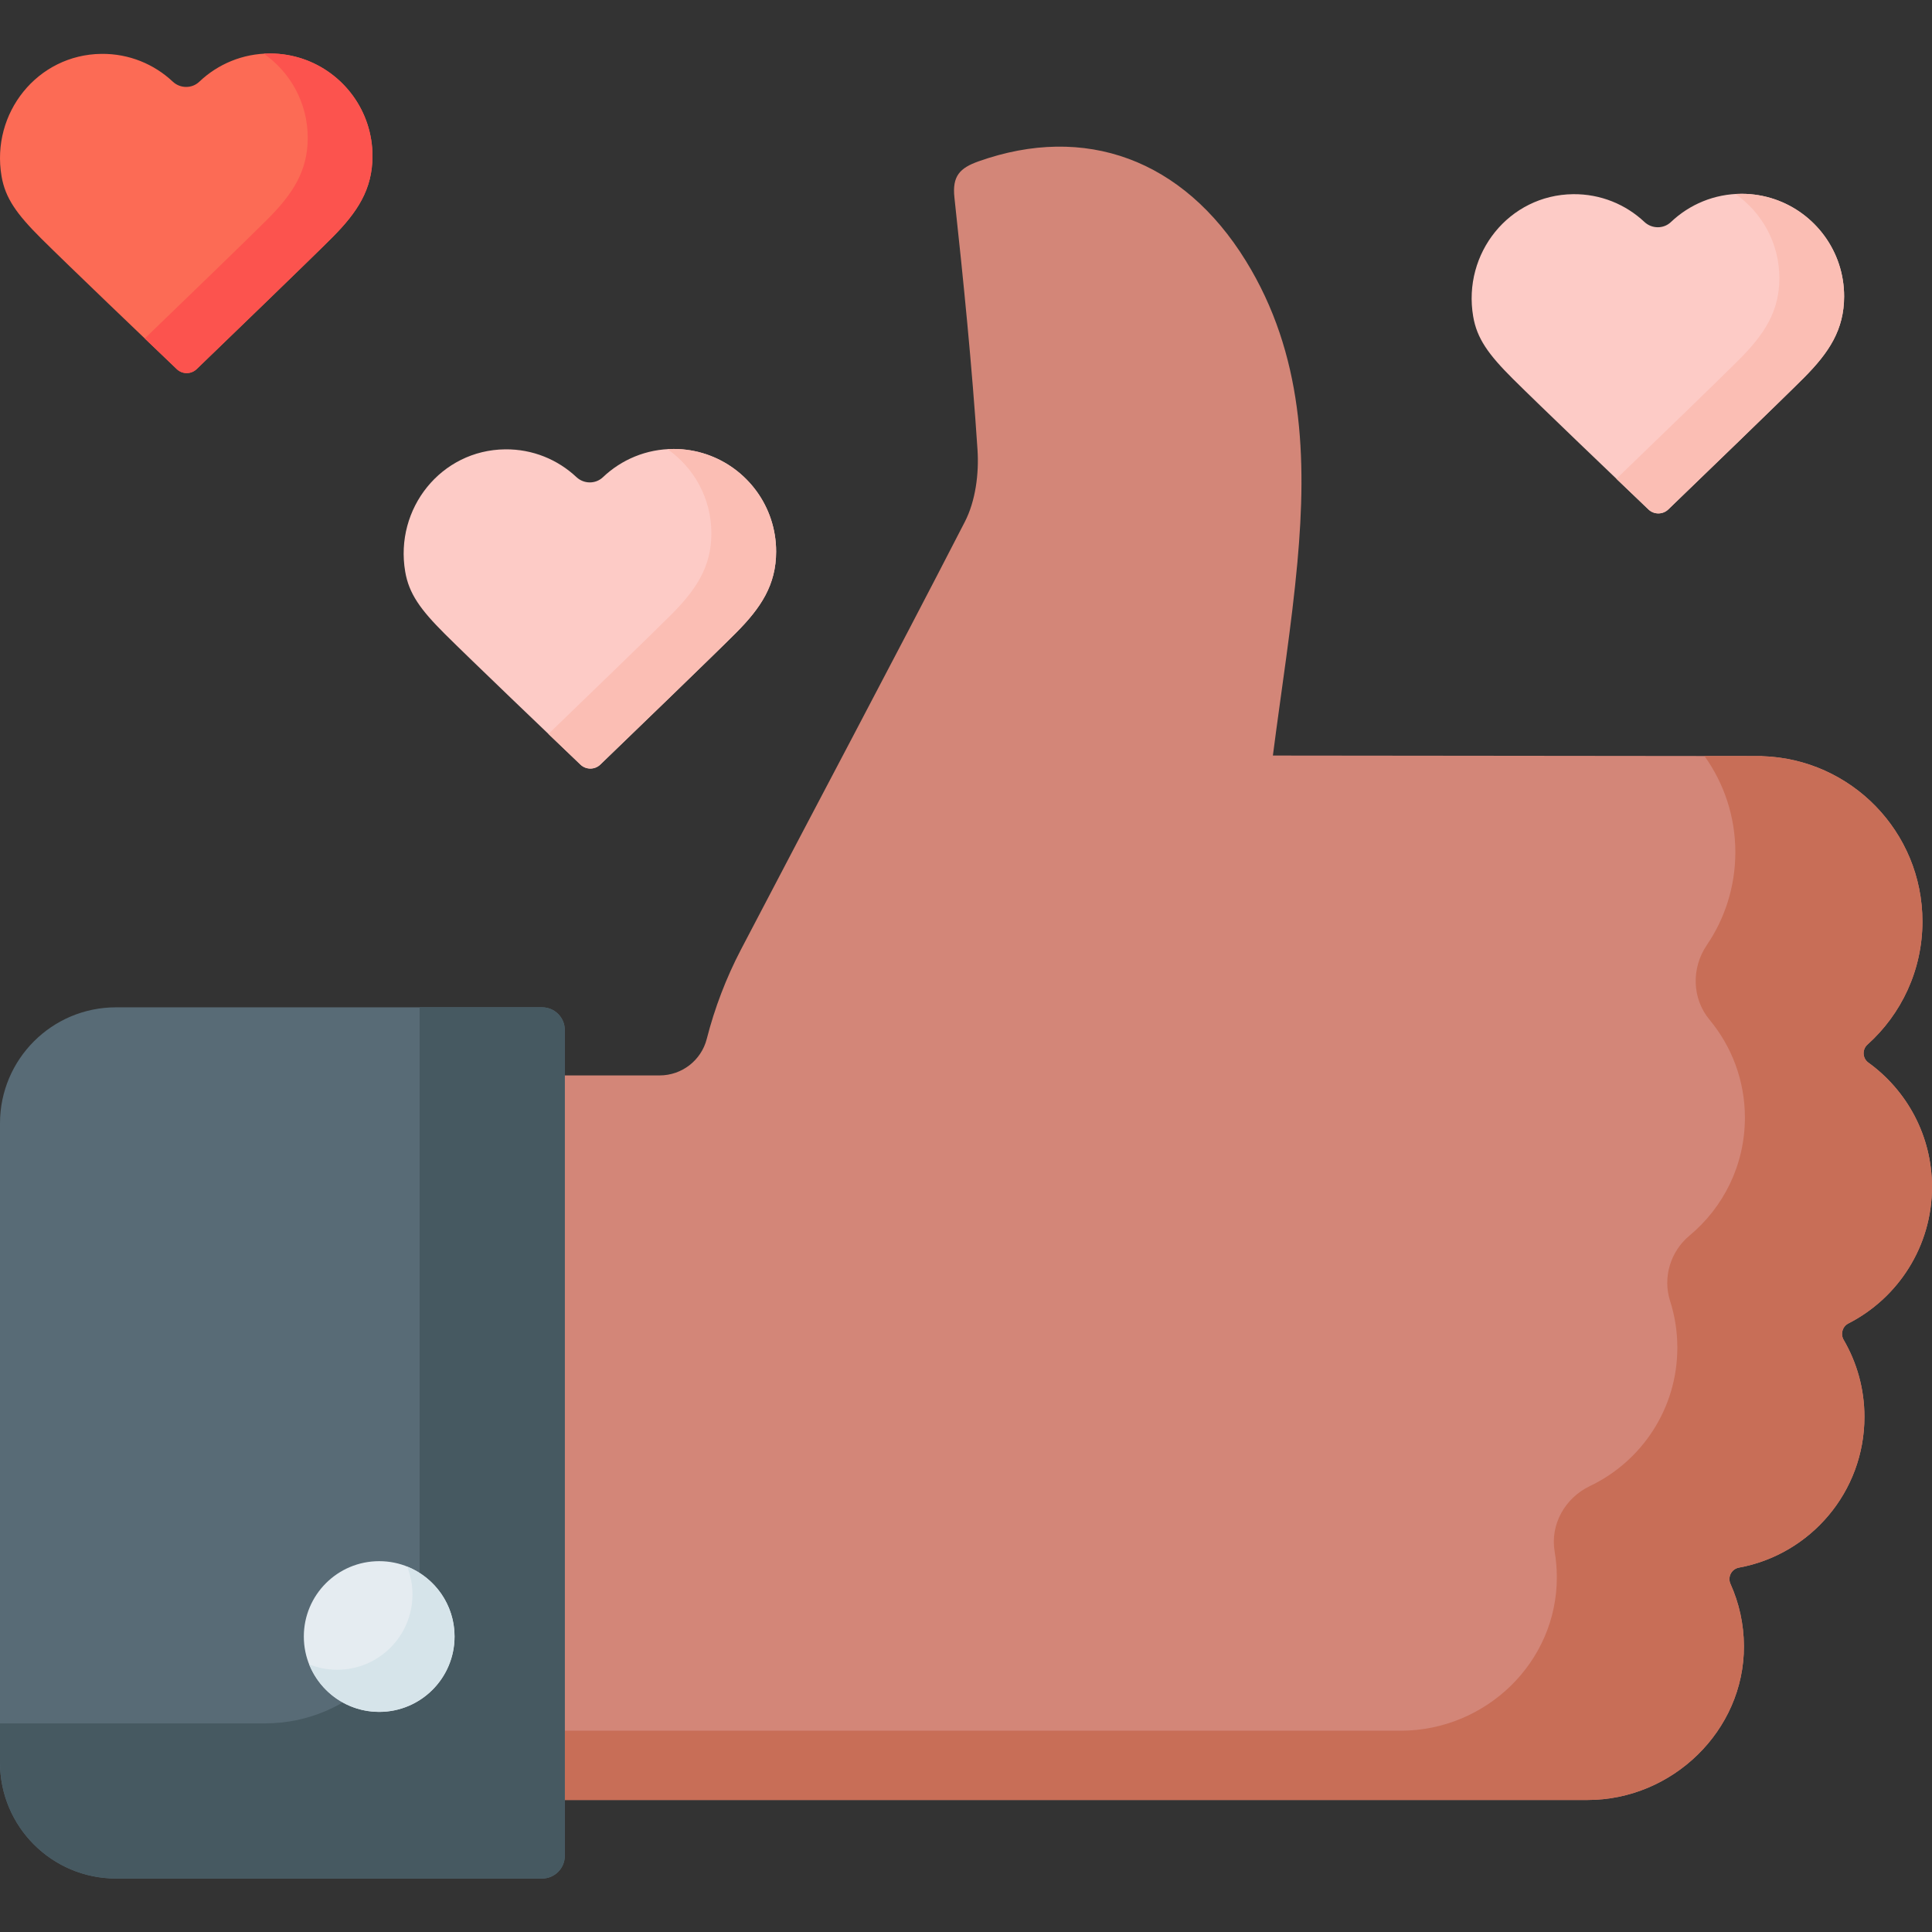 <svg id="Capa_1" enable-background="new 0 0 512 512" height="512" viewBox="0 0 512 512" width="512" xmlns="http://www.w3.org/2000/svg"><rect x="0" y="0" width="512" height="512" fill="#333333" stroke="none"/><path d="" style="fill:none;stroke:#00f;stroke-width:20;stroke-linecap:round;stroke-linejoin:round;stroke-miterlimit:10"/><path d="m80.302 15.62c-2.737-.932-5.671-1.44-8.723-1.444-7.276-.011-13.887 2.839-18.771 7.488-1.953 1.859-5.051 1.82-7.017-.026-4.929-4.631-11.589-7.444-18.907-7.363-16.963.185-29.314 15.673-26.478 32.398.986 5.814 3.986 10.032 10.529 16.547 6.847 6.817 28.377 27.403 35.917 34.603 1.477 1.411 3.798 1.404 5.268-.014 7.772-7.493 30.445-29.37 35.949-34.899 6.673-6.702 10.626-12.751 10.64-21.522.019-11.953-7.686-22.117-18.407-25.768" fill="#fc6b55"/><path d="m80.302 15.62c-2.737-.932-5.671-1.44-8.723-1.444-.562-.001-1.12.016-1.674.049 7.051 4.919 11.661 13.092 11.647 22.34-.013 8.771-3.967 14.82-10.64 21.522-4.842 4.863-22.967 22.375-32.549 31.62 3.46 3.312 6.474 6.192 8.487 8.114 1.478 1.411 3.803 1.405 5.274-.013 7.775-7.495 30.443-29.368 35.947-34.896 6.673-6.702 10.626-12.751 10.64-21.522.017-11.955-7.688-22.119-18.409-25.77z" fill="#fc534e"/><path d="m512 314.545c0-13.559-6.647-25.558-16.855-32.937-1.591-1.15-1.702-3.475-.241-4.786 8.938-8.025 14.562-19.668 14.562-32.626 0-23.757-18.901-43.086-42.484-43.803v-.034l-129.654-.132c2.287-17.701 4.965-34.396 6.498-51.195 2.531-27.743 1.58-55.183-13.64-79.869-16.664-27.028-42.705-36.394-70.838-26.412-4.963 1.761-7.035 3.886-6.416 9.581 2.415 22.256 4.649 44.548 6.12 66.881.415 6.299-.517 13.547-3.355 19.062-19.514 37.929-39.608 75.559-59.34 113.376-3.936 7.543-6.966 15.49-9.06 23.675-1.458 5.698-6.608 9.67-12.49 9.67h-52.67v192.019h298.581c22.438 0 41.531-18.354 41.442-40.792-.023-5.866-1.296-11.435-3.558-16.464-.827-1.839.264-3.961 2.247-4.325 18.913-3.471 33.247-20.03 33.247-39.946 0-7.443-2.008-14.414-5.504-20.411-.893-1.533-.341-3.533 1.239-4.34 13.158-6.723 22.169-20.402 22.169-36.192z" fill="#d38678"/><path d="m512 314.545c0-13.559-6.647-25.558-16.855-32.937-1.591-1.15-1.702-3.475-.241-4.786 8.938-8.025 14.562-19.668 14.562-32.626 0-23.757-18.901-43.086-42.484-43.803v-.034l-15.286-.016c5.151 7.183 8.188 15.984 8.188 25.499 0 9.12-2.786 17.588-7.552 24.602-4.131 6.079-3.976 14.159.722 19.811 5.847 7.034 9.364 16.072 9.364 25.935 0 12.568-5.709 23.799-14.675 31.25-5.052 4.198-7.15 11.079-5.149 17.335 1.246 3.896 1.919 8.049 1.919 12.359 0 16.184-9.465 30.151-23.161 36.679-6.595 3.144-10.578 10.173-9.351 17.375.37 2.172.567 4.403.576 6.679.09 22.635-18.807 40.792-41.442 40.792h-248.998v18.354h298.581c22.438 0 41.531-18.353 41.442-40.791-.023-5.866-1.296-11.436-3.558-16.464-.827-1.839.264-3.961 2.247-4.325 18.913-3.471 33.247-20.03 33.247-39.946 0-7.443-2.008-14.414-5.504-20.411-.893-1.533-.341-3.533 1.239-4.34 13.158-6.722 22.169-20.401 22.169-36.191z" fill="#c86e57"/><path d="m143.671 497.825h-112.934c-16.976 0-30.737-13.762-30.737-30.737v-169.398c0-16.975 13.761-30.737 30.737-30.737h112.935c3.314 0 6 2.686 6 6v218.871c-.001 3.314-2.687 6.001-6.001 6.001z" fill="#586b76"/><path d="m143.671 266.953h-32.473v148.805c0 22.62-18.337 40.956-40.956 40.956h-70.242v10.373c0 16.975 13.761 30.737 30.737 30.737h112.935c3.314 0 6-2.686 6-6v-218.871c-.001-3.313-2.687-6-6.001-6z" fill="#465961"/><circle cx="100.488" cy="433.695" fill="#e5ecf1" r="19.971"/><path d="m107.89 415.158c.909 2.284 1.424 4.768 1.424 7.375 0 11.03-8.941 19.971-19.971 19.971-2.618 0-5.111-.518-7.403-1.434 2.936 7.375 10.125 12.596 18.547 12.596 11.03 0 19.971-8.941 19.971-19.971.001-8.411-5.206-15.595-12.568-18.537z" fill="#d6e4ea"/><path d="" style="fill:none;stroke:#00f;stroke-width:20;stroke-linecap:round;stroke-linejoin:round;stroke-miterlimit:10"/><path d="m470.303 52.804c-2.737-.932-5.671-1.44-8.723-1.444-7.276-.011-13.887 2.839-18.771 7.488-1.953 1.859-5.051 1.82-7.017-.026-4.93-4.631-11.589-7.444-18.907-7.363-16.963.187-29.314 15.675-26.477 32.399.986 5.814 3.986 10.032 10.529 16.547 6.847 6.817 28.377 27.403 35.917 34.603 1.477 1.411 3.798 1.404 5.268-.014 7.772-7.493 30.445-29.37 35.949-34.899 6.673-6.702 10.626-12.751 10.64-21.522.018-11.955-7.687-22.118-18.408-25.769" fill="#fdcbc6"/><path d="m470.303 52.804c-2.737-.932-5.671-1.44-8.723-1.444-.562-.001-1.12.016-1.674.049 7.051 4.919 11.661 13.092 11.647 22.34-.013 8.771-3.967 14.82-10.64 21.522-4.842 4.863-22.967 22.375-32.549 31.62 3.46 3.312 6.474 6.192 8.487 8.114 1.478 1.411 3.803 1.405 5.274-.013 7.775-7.495 30.443-29.368 35.947-34.896 6.673-6.702 10.626-12.751 10.64-21.522.017-11.956-7.688-22.119-18.409-25.77z" fill="#fbbeb4"/><path d="" style="fill:none;stroke:#00f;stroke-width:20;stroke-linecap:round;stroke-linejoin:round;stroke-miterlimit:10"/><path d="m187.275 120.423c-2.737-.932-5.671-1.44-8.723-1.444-7.276-.011-13.887 2.839-18.771 7.488-1.953 1.859-5.051 1.82-7.017-.026-4.929-4.631-11.589-7.444-18.907-7.363-16.963.187-29.314 15.675-26.477 32.399.986 5.814 3.986 10.032 10.529 16.547 6.847 6.817 28.377 27.403 35.917 34.603 1.477 1.411 3.798 1.404 5.268-.014 7.772-7.493 30.445-29.37 35.949-34.899 6.673-6.702 10.626-12.751 10.64-21.522.018-11.955-7.687-22.118-18.408-25.769" fill="#fdcbc6"/><path d="m187.275 120.423c-2.737-.932-5.671-1.44-8.723-1.444-.562-.001-1.12.016-1.674.049 7.051 4.919 11.661 13.092 11.647 22.34-.013 8.771-3.967 14.82-10.64 21.522-4.842 4.863-22.967 22.375-32.549 31.62 3.46 3.312 6.474 6.192 8.487 8.114 1.478 1.411 3.803 1.405 5.274-.013 7.775-7.495 30.443-29.368 35.947-34.896 6.673-6.702 10.626-12.751 10.64-21.522.017-11.956-7.688-22.119-18.409-25.77z" fill="#fbbeb4"/></svg>